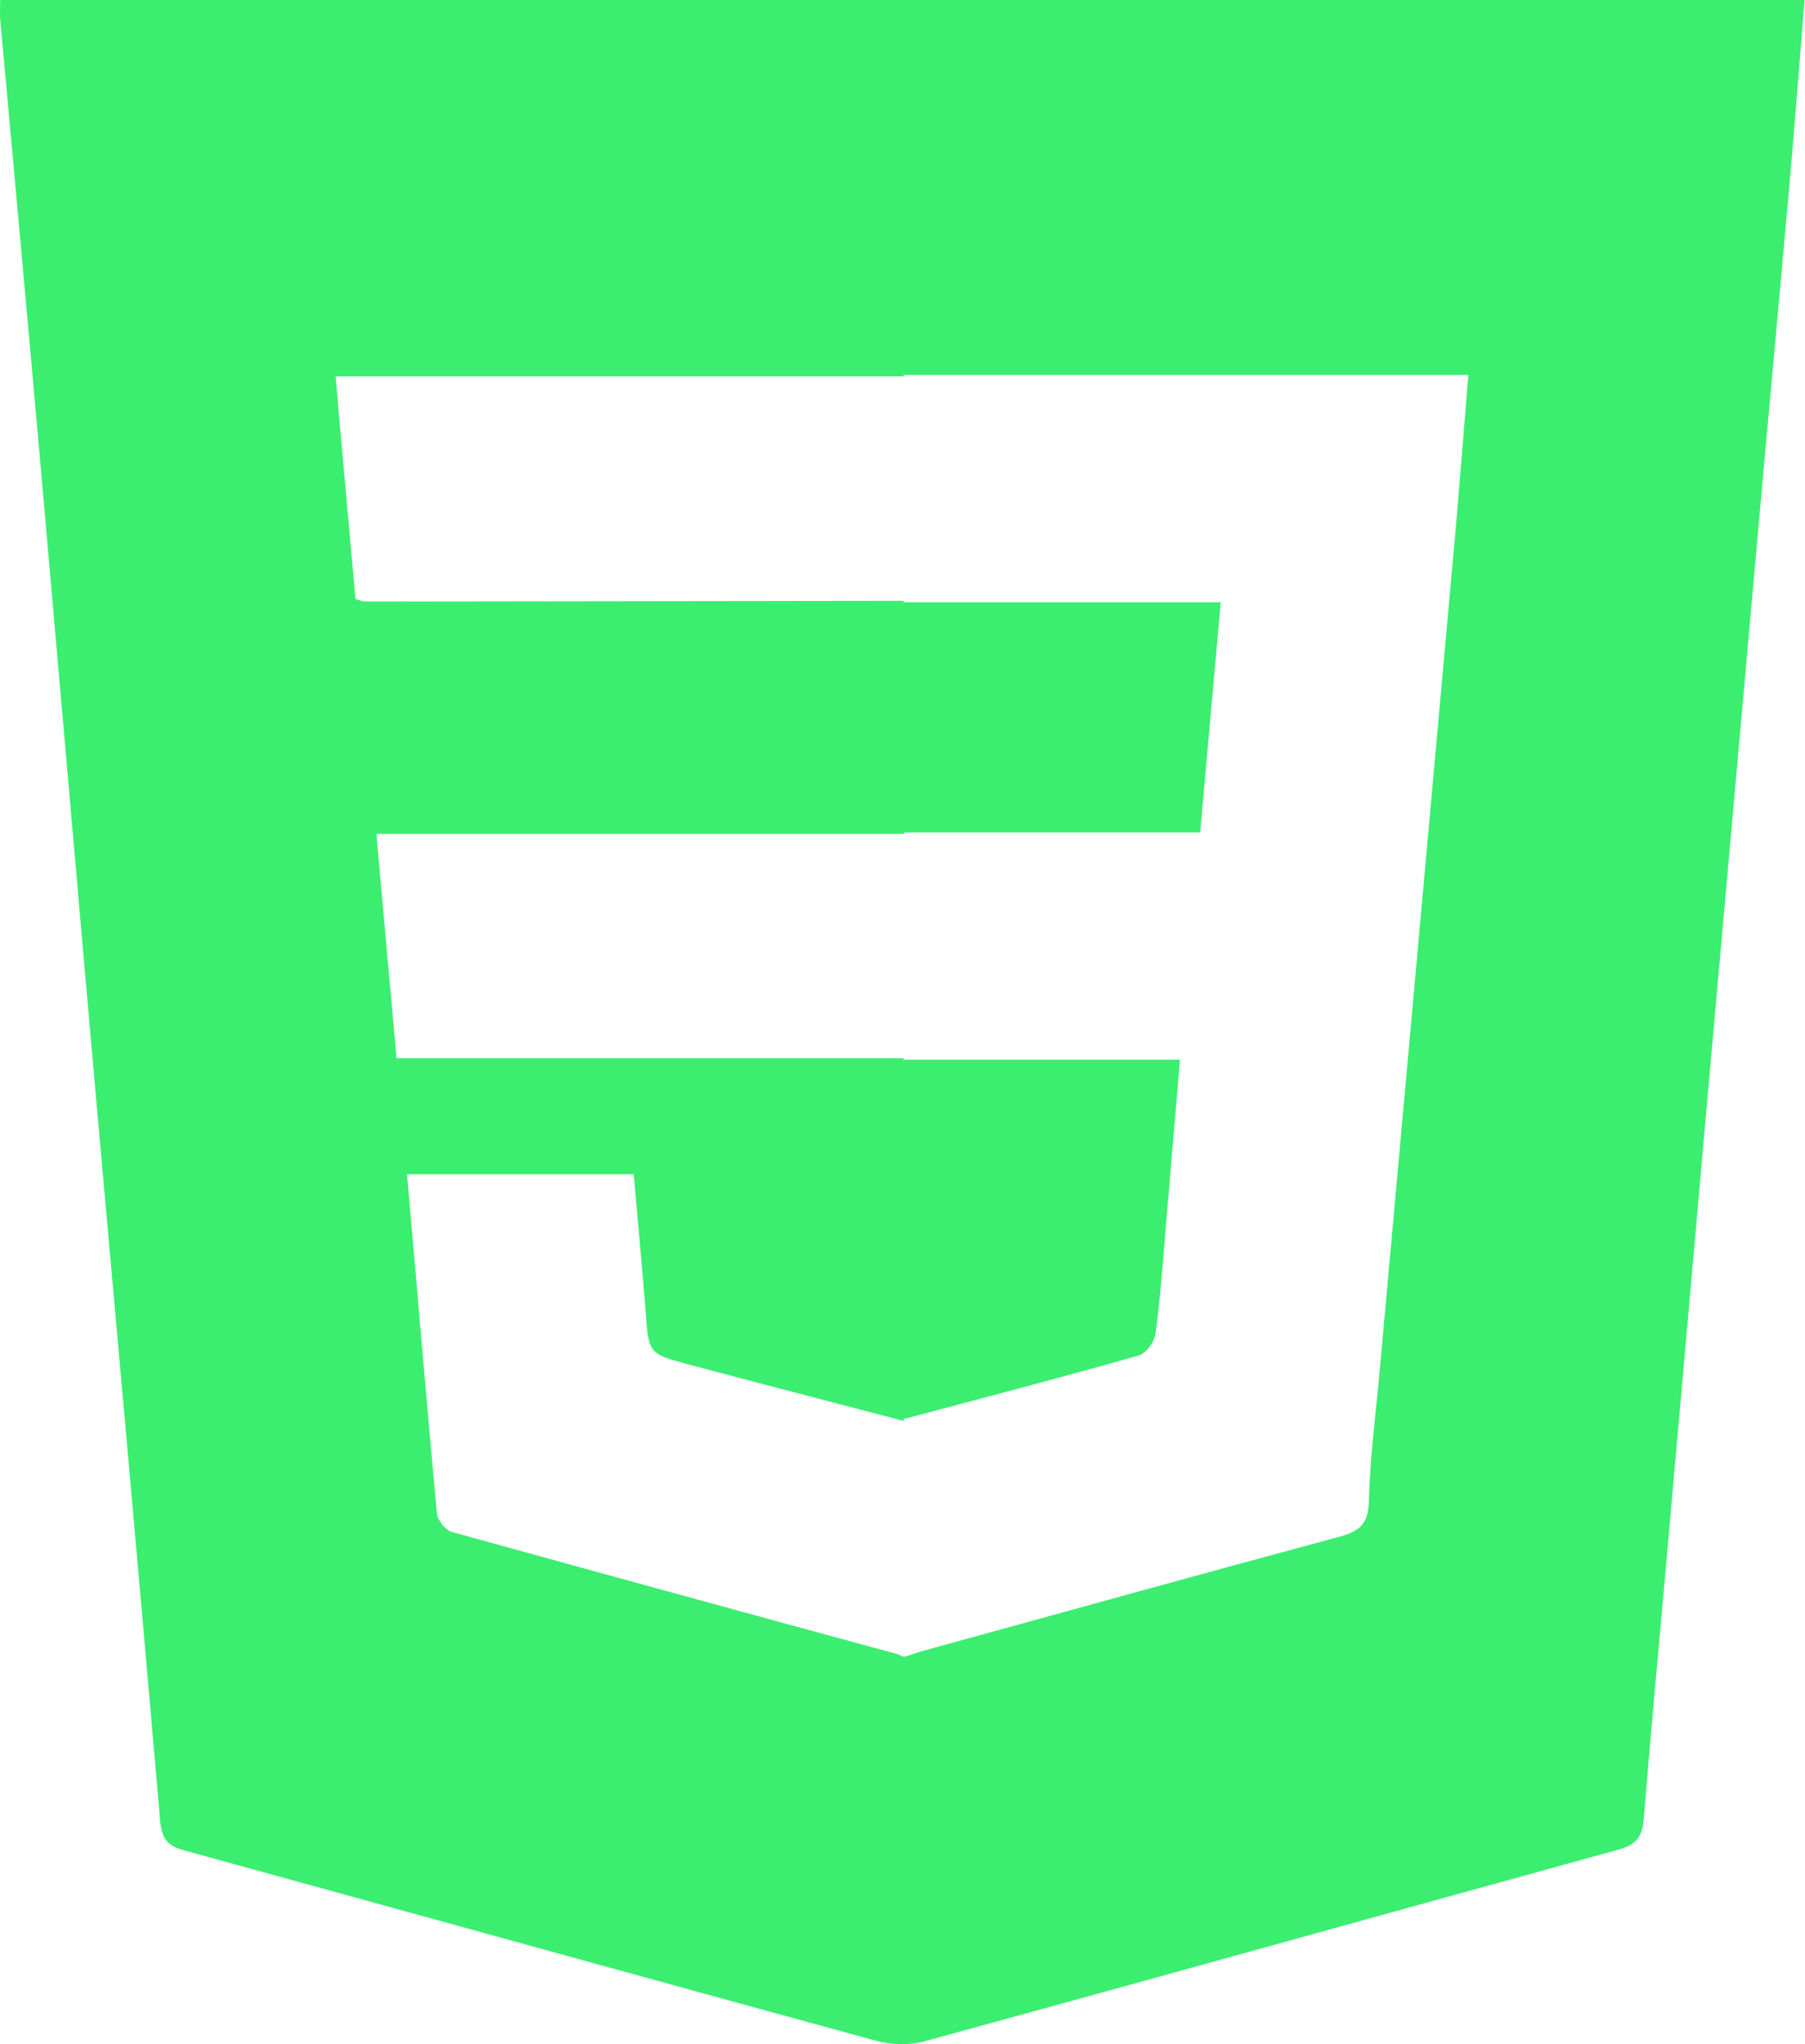 <svg width="53" height="60" viewBox="0 0 53 60" fill="none" xmlns="http://www.w3.org/2000/svg">
<path d="M0.005 0.011C0.005 0.243 -0.006 0.402 0.005 0.56C0.407 4.959 0.809 9.357 1.2 13.765C1.751 20.003 2.29 26.241 2.841 32.468C3.465 39.467 4.1 46.456 4.703 53.455C4.745 53.962 4.925 54.184 5.401 54.311C12.173 56.172 18.924 58.043 25.697 59.894C26.152 60.02 26.702 60.042 27.157 59.915C33.95 58.054 40.733 56.161 47.526 54.29C48.045 54.142 48.225 53.91 48.267 53.381C48.479 50.738 48.733 48.084 48.965 45.441C49.357 41.064 49.738 36.687 50.129 32.31C50.584 27.172 51.05 22.044 51.505 16.905C51.843 13.078 52.203 9.262 52.542 5.434C52.701 3.637 52.838 1.84 52.986 0H0.005V0.011ZM42.765 15.277C42.415 19.147 42.066 23.027 41.717 26.897C41.315 31.348 40.913 35.799 40.511 40.239C40.394 41.519 40.225 42.798 40.193 44.088C40.172 44.775 39.876 44.955 39.304 45.113C35.22 46.213 31.146 47.344 27.072 48.465C26.892 48.517 26.723 48.581 26.543 48.634C26.48 48.602 26.416 48.581 26.342 48.549C21.983 47.365 17.623 46.17 13.263 44.965C13.083 44.912 12.851 44.627 12.829 44.426C12.523 41.127 12.248 37.829 11.951 34.467H18.607C18.723 35.788 18.85 37.131 18.956 38.484C19.051 39.732 19.041 39.732 20.215 40.049C22.321 40.609 24.437 41.159 26.543 41.709L26.522 41.656C28.829 41.043 31.136 40.44 33.442 39.785C33.654 39.721 33.897 39.383 33.929 39.15C34.067 38.135 34.141 37.11 34.225 36.095C34.363 34.456 34.5 32.817 34.648 31.105H26.522L26.543 31.062C26.49 31.062 26.427 31.062 26.374 31.062H11.644C11.443 28.874 11.253 26.706 11.052 24.476H26.384C26.437 24.476 26.501 24.476 26.554 24.476L26.532 24.433H35.241C35.442 22.16 35.643 19.94 35.844 17.677H26.522L26.543 17.635C26.49 17.635 26.427 17.635 26.374 17.635C21.157 17.646 15.94 17.646 10.724 17.656C10.65 17.656 10.576 17.625 10.438 17.582C10.248 15.425 10.046 13.269 9.856 11.048H26.374C26.427 11.048 26.49 11.048 26.543 11.048L26.522 11.006H43.114C42.997 12.486 42.881 13.882 42.765 15.277Z" fill="#3BEE70"/>
</svg>
